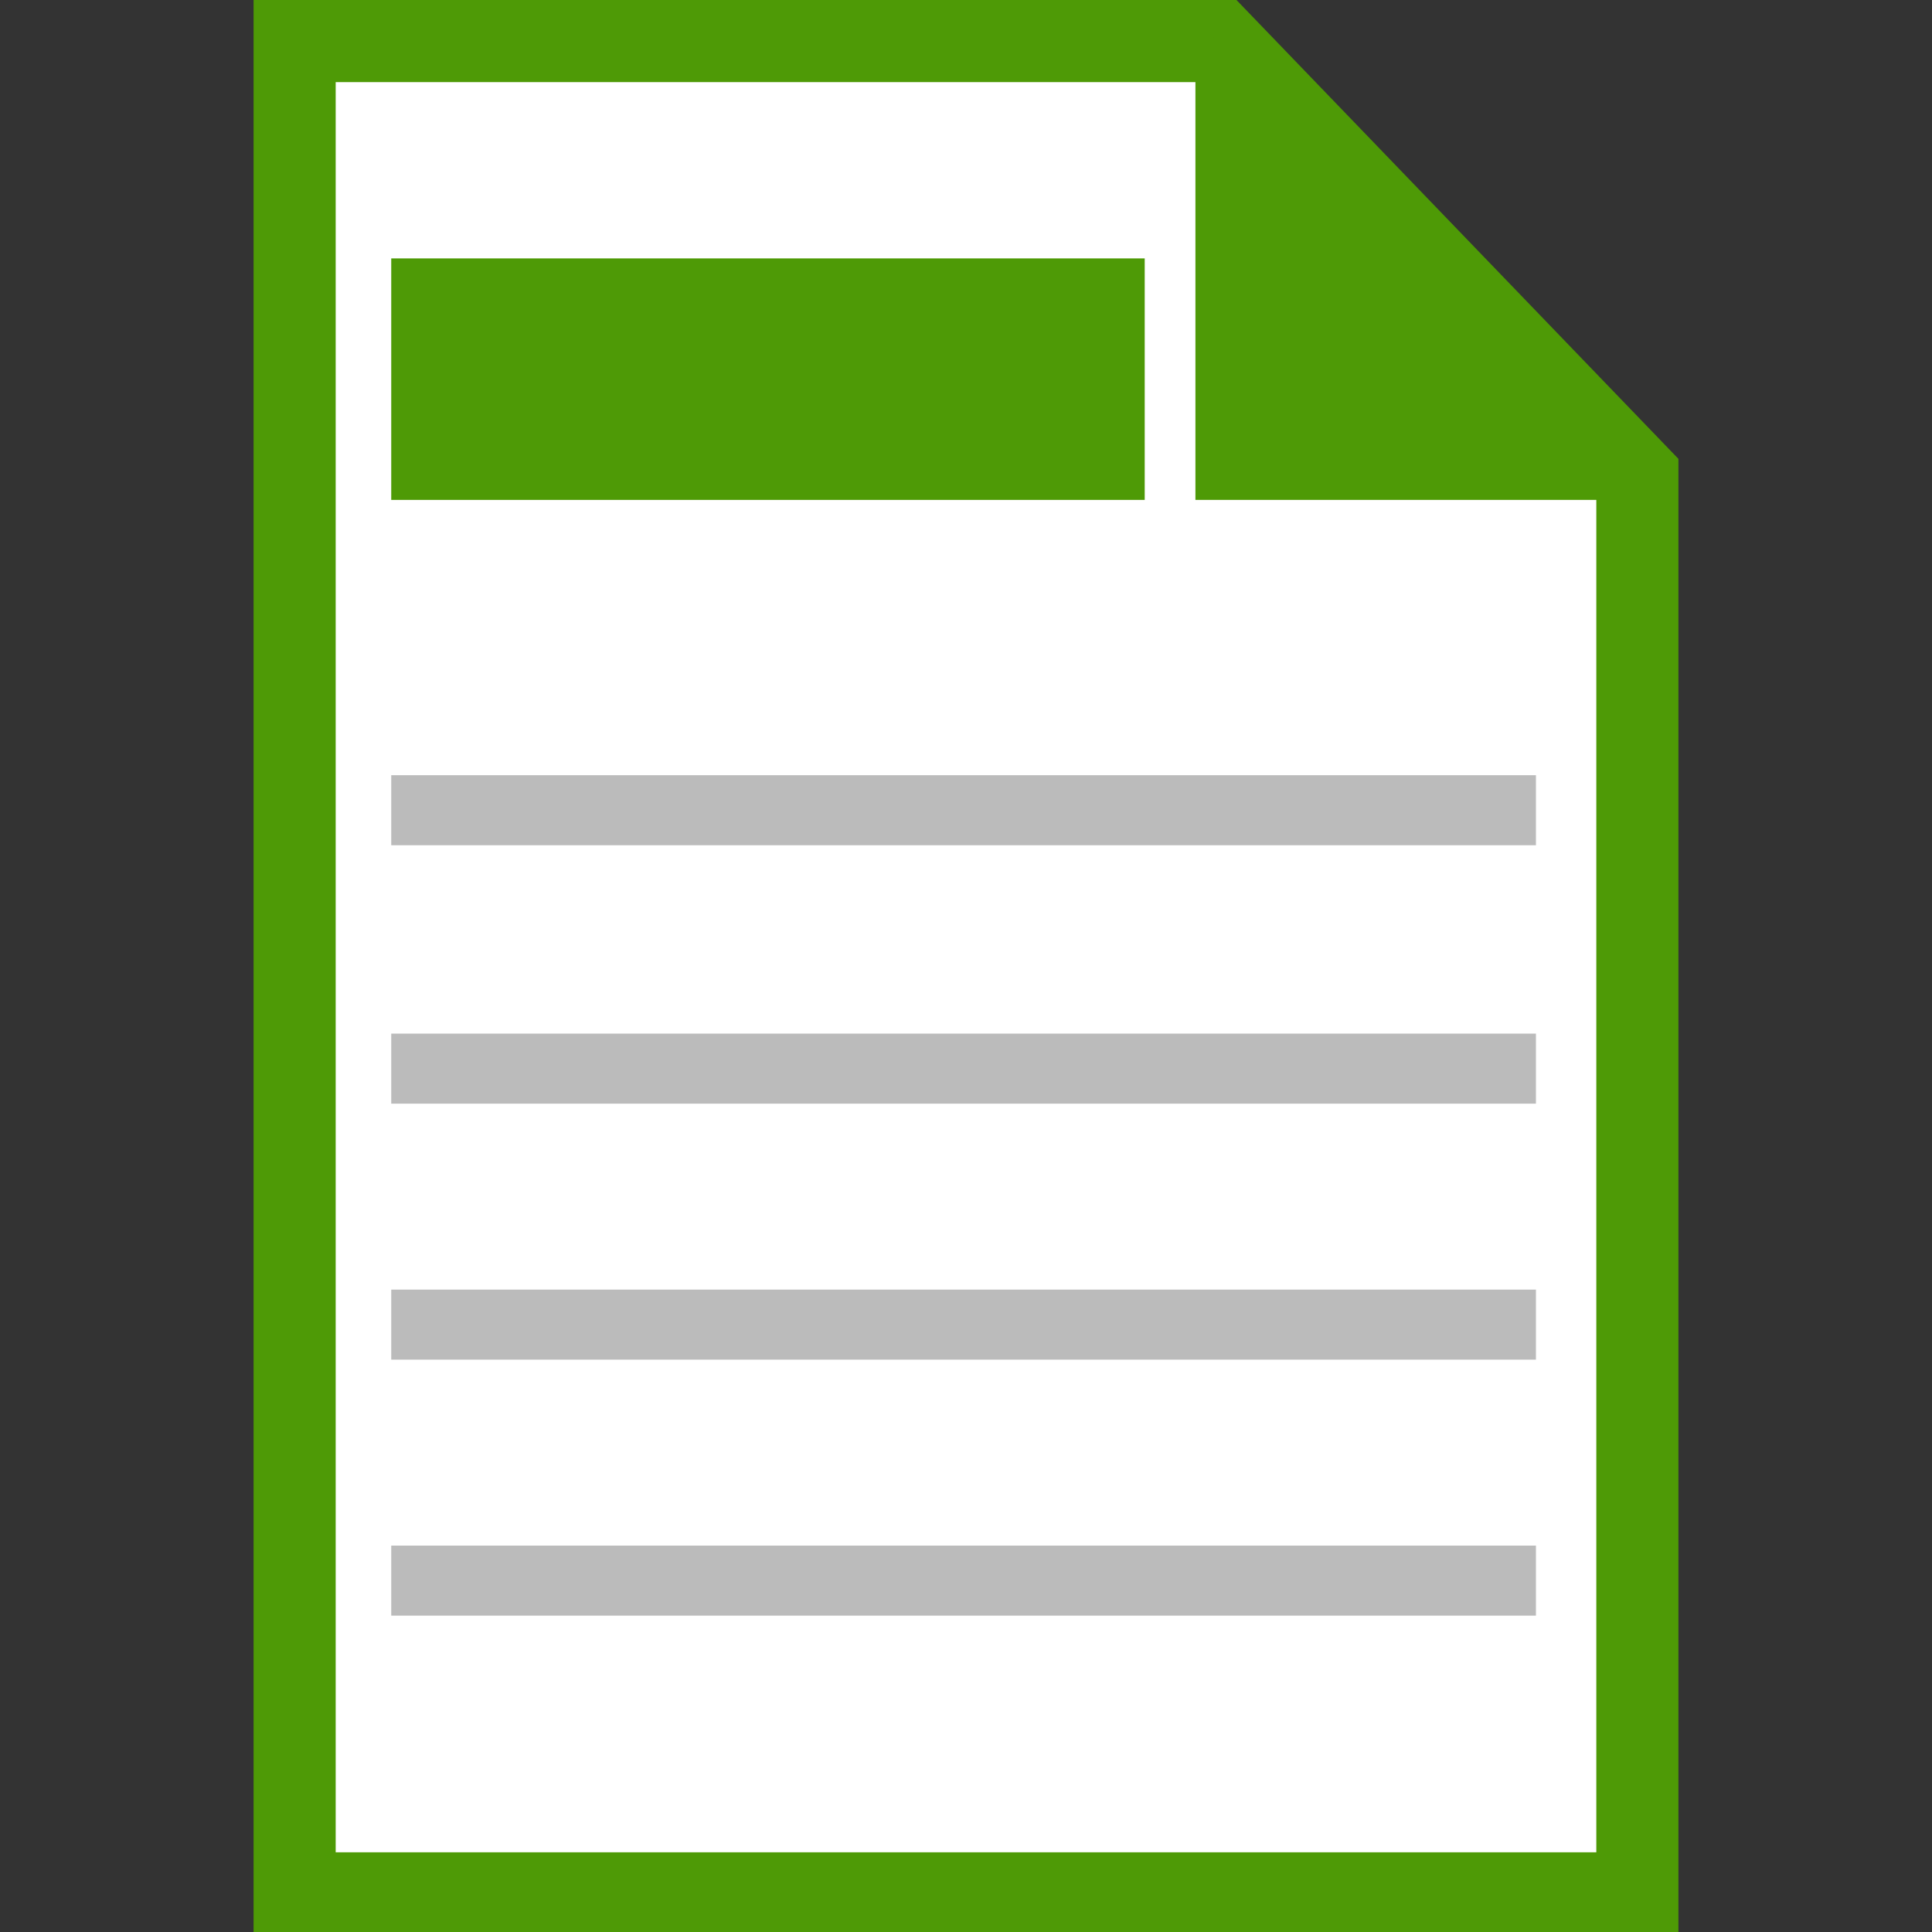 <?xml version="1.0" encoding="utf-8"?>
<!-- Generator: Adobe Illustrator 21.1.0, SVG Export Plug-In . SVG Version: 6.00 Build 0)  -->
<svg version="1.1" id="excel" xmlns="http://www.w3.org/2000/svg" xmlns:xlink="http://www.w3.org/1999/xlink" x="0px" y="0px"
	 viewBox="0 0 80 80" style="enable-background:new 0 0 80 80;" xml:space="preserve">
<rect x="0" y="0" width="80" height="80" fill="#333333" stroke="none"/>
<style type="text/css">
	.st0{fill:#FFFFFF;}
	.st1{fill:#4E9A06;}
	.st2{fill:#BBBBBB;}
</style>
<title>Artboard 1</title>
<g>
	<polygon class="st0" points="12.2,78.3 12.2,1.7 50.5,1.7 67.8,19.7 67.8,78.3 	"/>
	<path class="st1" d="M49.7,3.4l16.4,17v56.3H13.9V3.4H49.7 M51.2,0H10.5v80h59V19L51.2,0z"/>
	<polyline class="st1" points="69.3,20.7 49.5,20.7 49.5,0.8 	"/>
	<rect x="16.2" y="10.7" class="st1" width="31.2" height="10"/>
	<rect x="16.2" y="32.1" class="st2" width="47.4" height="2.9"/>
	<rect x="16.2" y="42.8" class="st2" width="47.4" height="2.9"/>
	<rect x="16.2" y="53.4" class="st2" width="47.4" height="2.9"/>
	<rect x="16.2" y="64" class="st2" width="47.4" height="2.9"/>
</g>
</svg>
